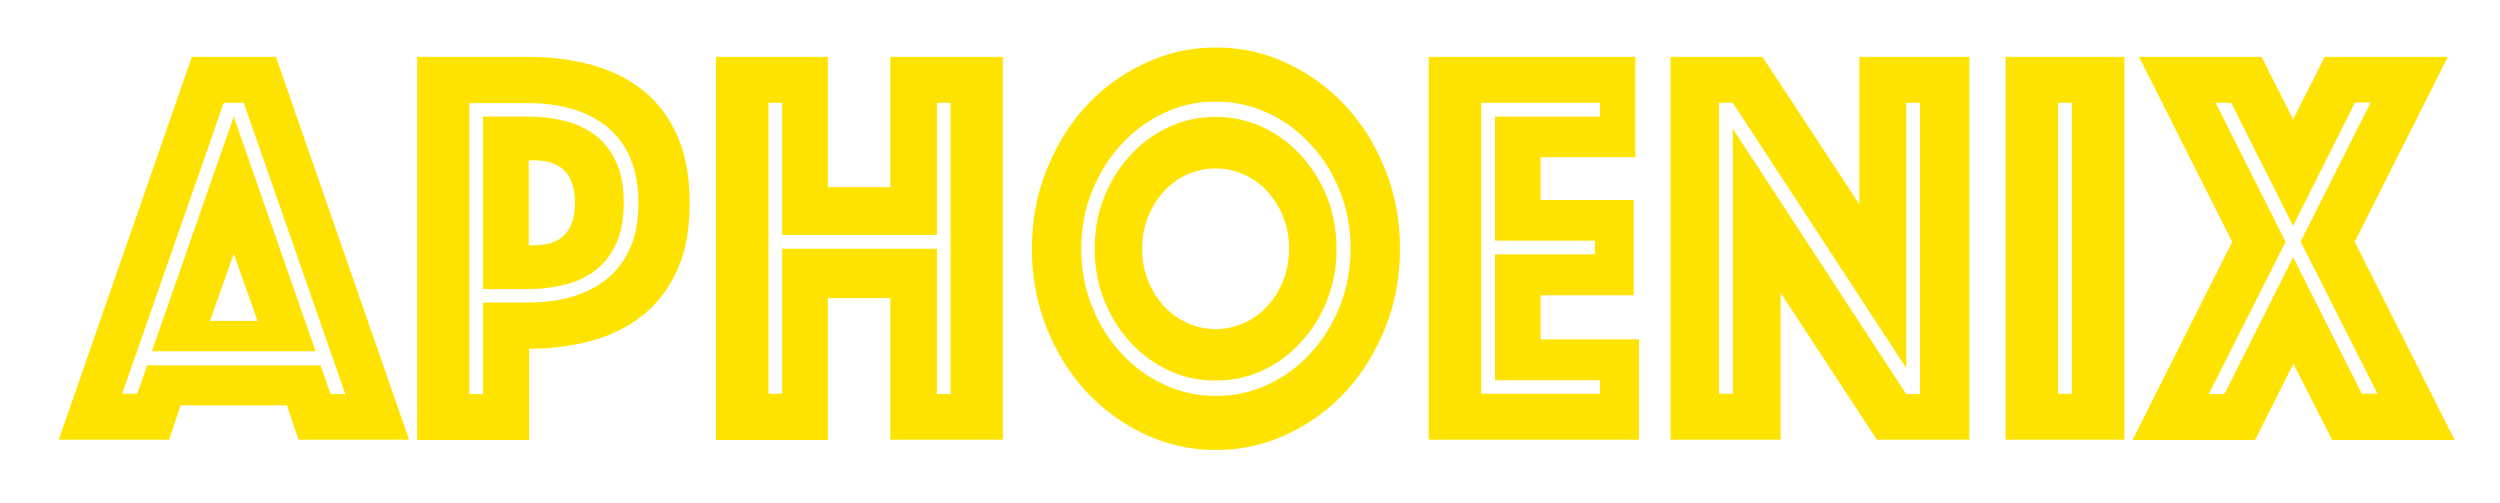 <?xml version="1.0" encoding="utf-8"?>
<!-- Generator: Adobe Illustrator 25.2.3, SVG Export Plug-In . SVG Version: 6.00 Build 0)  -->
<svg version="1.1" id="Layer_1" xmlns="http://www.w3.org/2000/svg" xmlns:xlink="http://www.w3.org/1999/xlink" x="0px" y="0px"
	 viewBox="0 0 800 160.9" style="enable-background:new 0 0 800 160.9;" xml:space="preserve">
<style type="text/css">
	.st0{fill:#FFE300;}
</style>
<rect x="126.3" y="177.2" style="fill:none;" width="15" height="1.4"/>
<g>
	<path class="st0" d="M61.4,18.2h26.9l42.6,122.5H95.5l-3.7-11h-34l-3.7,11H18.8L61.4,18.2z M43.9,126.1l3.2-9.2h55.5l3.2,9.2h4.7
		L78,32.9h-6.4l-32.5,93.1H43.9z M74.8,37.3l26.2,75.1H48.6L74.8,37.3z M82.4,102.7l-7.6-21.5l-7.6,21.5H82.4z"/>
	<path class="st0" d="M220.7,64.9c0,8.5-1.3,15.6-4,21.6c-2.7,5.9-6.4,10.7-11,14.4c-4.7,3.7-10.1,6.4-16.3,8.1
		c-6.2,1.7-12.9,2.6-20.1,2.6v29.2h-35.8V18.2h35.8c7.2,0,13.9,0.9,20.1,2.6c6.2,1.7,11.7,4.4,16.3,8.1c4.7,3.7,8.3,8.5,11,14.4
		C219.3,49.2,220.7,56.4,220.7,64.9z M204.3,64.9c0-5.5-0.9-10.3-2.6-14.3c-1.7-4-4.2-7.3-7.3-9.9c-3.1-2.6-6.9-4.5-11.2-5.8
		c-4.3-1.3-9-1.9-14-1.9h-19v93.1h4.4V96.8h14.6c5,0,9.7-0.6,14-1.9c4.3-1.3,8-3.2,11.2-5.8c3.1-2.6,5.6-5.9,7.3-9.9
		C203.5,75.2,204.3,70.4,204.3,64.9z M199.6,64.9c0,5.3-0.8,9.7-2.5,13.2c-1.7,3.6-3.9,6.4-6.7,8.5c-2.8,2.1-6,3.6-9.7,4.5
		c-3.6,0.9-7.5,1.4-11.5,1.4h-14.6V37.3h14.6c4,0,7.9,0.5,11.5,1.4c3.6,0.9,6.9,2.4,9.7,4.5c2.8,2.1,5,4.9,6.7,8.5
		C198.8,55.2,199.6,59.6,199.6,64.9z M169.2,78.5h1.5c4.7,0,8.1-1.2,10.2-3.6c2.1-2.4,3.1-5.7,3.1-10c0-4.3-1-7.6-3.1-10
		c-2.1-2.4-5.5-3.6-10.2-3.6h-1.5V78.5z"/>
	<path class="st0" d="M229.1,18.2h35.8v41.7h20V18.2h36v122.5h-36V95.4h-20v45.4h-35.8V18.2z M250.3,126.1V79.6h49.5v46.5h4.4V32.9
		h-4.4v42.3h-49.5V32.9h-4.4v93.1H250.3z"/>
	<path class="st0" d="M330.2,79.6c0-8.8,1.5-17.1,4.6-25c3.1-7.8,7.3-14.7,12.6-20.5c5.3-5.8,11.6-10.4,18.8-13.8
		c7.2-3.4,14.8-5.1,22.9-5.1c8.1,0,15.7,1.7,22.9,5.1c7.2,3.4,13.4,8,18.8,13.8c5.3,5.8,9.5,12.6,12.6,20.5c3.1,7.8,4.6,16.2,4.6,25
		s-1.5,17.1-4.6,25c-3.1,7.8-7.3,14.7-12.6,20.5c-5.3,5.8-11.6,10.4-18.8,13.8c-7.2,3.4-14.8,5.1-22.9,5.1c-8.1,0-15.7-1.7-22.9-5.1
		c-7.2-3.4-13.4-8-18.8-13.8c-5.3-5.8-9.5-12.6-12.6-20.5C331.7,96.7,330.2,88.4,330.2,79.6z M346,79.6c0,6.5,1.1,12.6,3.4,18.3
		c2.2,5.7,5.3,10.7,9.3,15c3.9,4.3,8.5,7.7,13.7,10.1c5.2,2.5,10.8,3.7,16.7,3.7c5.9,0,11.5-1.2,16.7-3.7c5.2-2.4,9.8-5.8,13.7-10.1
		c3.9-4.3,7-9.3,9.3-15c2.2-5.7,3.4-11.8,3.4-18.3c0-6.5-1.1-12.6-3.4-18.3c-2.2-5.7-5.3-10.7-9.3-15c-3.9-4.3-8.5-7.7-13.7-10.1
		c-5.2-2.4-10.8-3.7-16.7-3.7c-5.9,0-11.5,1.2-16.7,3.7c-5.2,2.5-9.8,5.8-13.7,10.1c-3.9,4.3-7,9.3-9.3,15
		C347.1,67,346,73.1,346,79.6z M389,121.8c-5.4,0-10.4-1.1-15.1-3.3c-4.7-2.2-8.7-5.2-12.3-9.1c-3.5-3.9-6.3-8.3-8.3-13.4
		c-2-5.1-3-10.6-3-16.4s1-11.4,3-16.4c2-5.1,4.8-9.6,8.3-13.4c3.5-3.9,7.6-6.9,12.3-9.1c4.7-2.2,9.7-3.3,15.1-3.3
		c5.4,0,10.4,1.1,15.1,3.3c4.7,2.2,8.7,5.2,12.3,9.1c3.5,3.9,6.3,8.3,8.3,13.4c2,5.1,3,10.6,3,16.4s-1,11.4-3,16.4
		c-2,5.1-4.8,9.6-8.3,13.4c-3.5,3.9-7.6,6.9-12.3,9.1C399.4,120.7,394.4,121.8,389,121.8z M365.5,79.6c0,3.6,0.6,6.9,1.8,10
		c1.2,3.1,2.9,5.8,5,8.2c2.1,2.3,4.6,4.2,7.5,5.5c2.9,1.3,5.9,2,9.2,2c3.3,0,6.3-0.7,9.2-2c2.9-1.3,5.4-3.2,7.5-5.5
		c2.1-2.3,3.8-5.1,5-8.2c1.2-3.1,1.8-6.5,1.8-10c0-3.6-0.6-6.9-1.8-10c-1.2-3.1-2.9-5.8-5-8.2c-2.1-2.3-4.6-4.2-7.5-5.5
		c-2.9-1.3-5.9-2-9.2-2c-3.3,0-6.3,0.7-9.2,2c-2.9,1.3-5.4,3.2-7.5,5.5c-2.1,2.3-3.8,5.1-5,8.2C366.1,72.7,365.5,76,365.5,79.6z"/>
	<path class="st0" d="M457.2,18.2h66.1v32.1H493V64h29.8v30.5H493v14.1h31.5v32.1h-67.3V18.2z M512,126.1v-4.4h-33.6V81.4h32V77h-32
		V37.3H512v-4.4h-38v93.1H512z"/>
	<path class="st0" d="M534.5,18.2H564l31,47.2V18.2h35.2v122.5h-29.6l-30.8-47v47h-35.2V18.2z M554.5,126.1V41.2l55.5,84.9h4.4V32.9
		h-4.4v84.9l-55.5-84.9h-4.4v93.1H554.5z"/>
	<path class="st0" d="M641.8,18.2h38v122.5h-38V18.2z M663,126.1V32.9h-4.4v93.1H663z"/>
	<path class="st0" d="M714.3,77.4l-29.8-59.2h39.2l10.1,20l10.1-20h39.4l-29.8,59.2l32,63.4h-39.2l-12.4-24.4l-12.3,24.4h-39.2
		L714.3,77.4z M733.8,82.3l22,43.7h5l-24.6-48.7l22.4-44.5h-5l-19.8,39.5L714,32.9h-5l22.4,44.5l-24.6,48.7h5L733.8,82.3z"/>
</g>
</svg>
